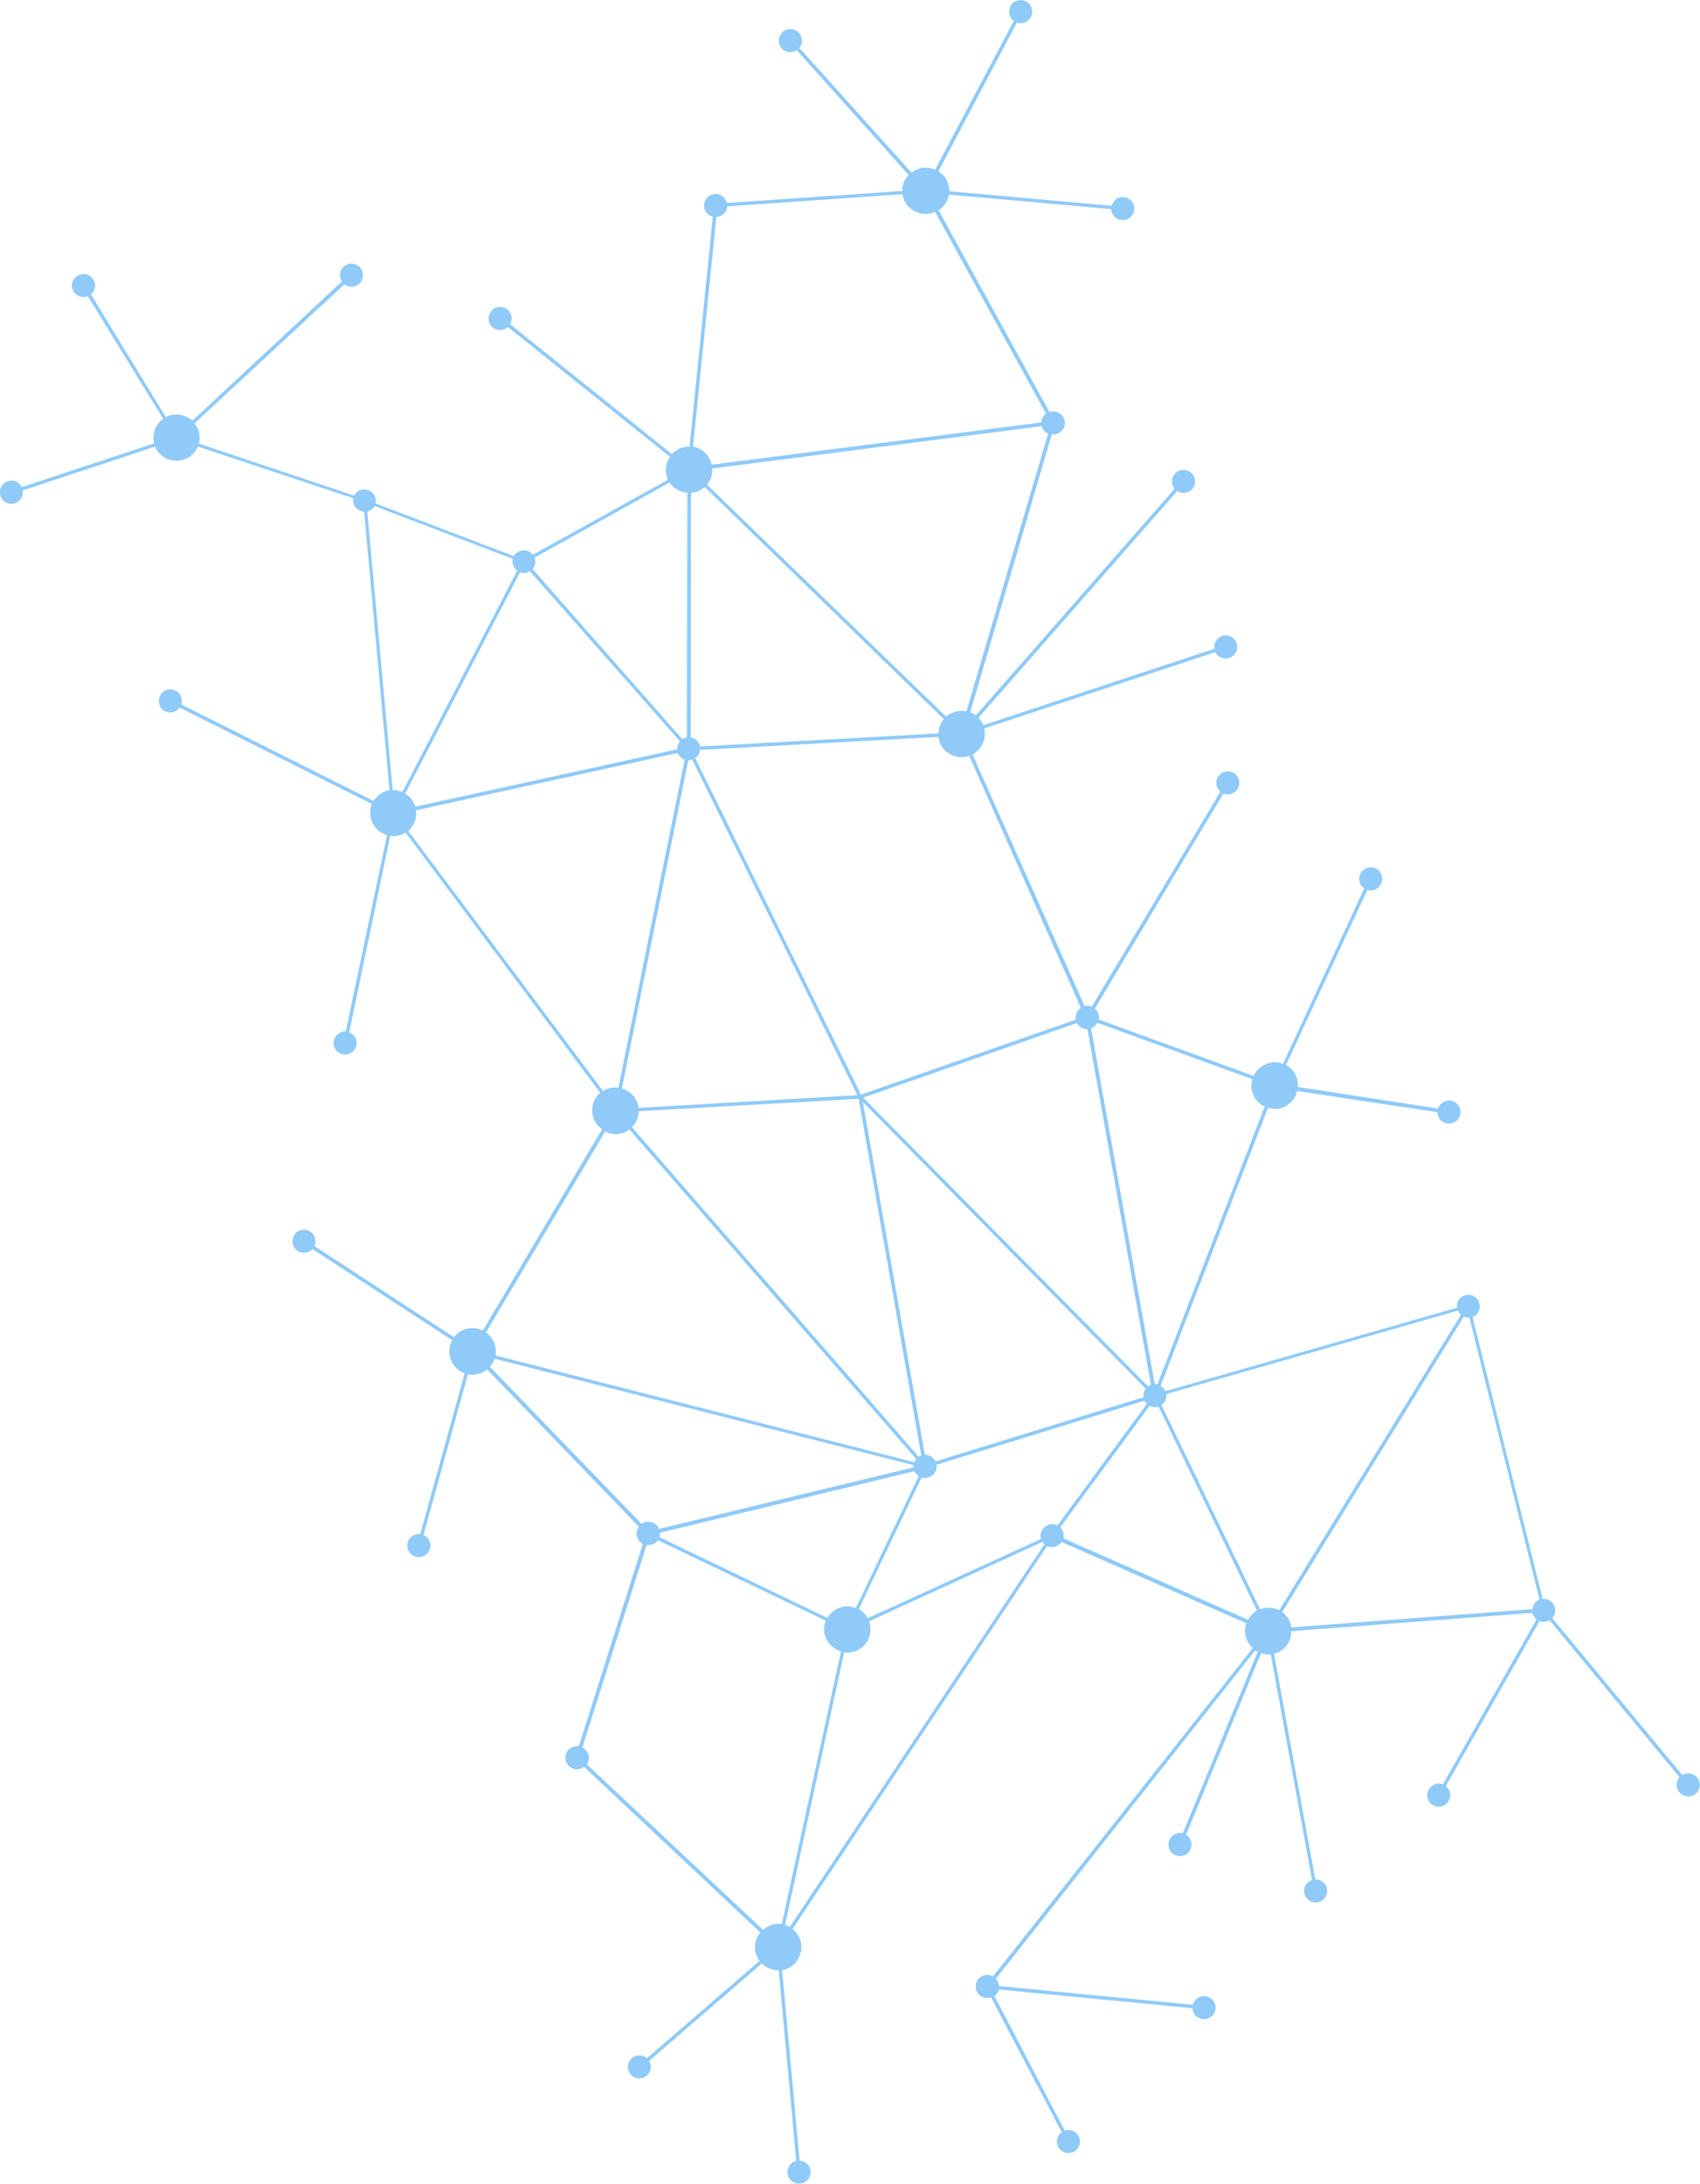 <?xml version="1.0" encoding="utf-8"?>
<!-- Generator: Adobe Illustrator 20.0.0, SVG Export Plug-In . SVG Version: 6.00 Build 0)  -->
<svg version="1.1" id="svg8" xmlns="http://www.w3.org/2000/svg" xmlns:xlink="http://www.w3.org/1999/xlink" x="0px" y="0px"
	 viewBox="0 0 1462.7 1878.4" style="enable-background:new 0 0 1462.7 1878.4;" xml:space="preserve">
<style type="text/css">
	.st0{opacity:0.5;fill:#2196F3;enable-background:new    ;}
</style>
<path class="st0" d="M62.6,249.3c2,5.1,7.8,7.5,12.9,5.5c0,0,0,0,0.1,0l64.8,105.5c-6.6,4.8-9.8,13.1-7.7,21.1L18.8,419
	c-2.3-4.6-7.7-6.8-12.7-4.7c-5.1,2-7.5,7.8-5.5,12.9c2,5.1,7.8,7.5,12.9,5.5c4.4-1.8,6.8-6.3,6-10.8l113.9-37.7
	c4.2,10,15.9,14.8,25.9,10.7c5.1-2,8.9-5.9,10.9-10.8L304,428.6c-0.3,1.7-0.2,3.6,0.6,5.5c1.5,3.7,4.9,5.9,8.7,6.1l21.8,239.5
	c-1.4,0.3-2.8,0.6-4.1,1.2c-4.1,1.7-7.4,4.7-9.6,8.1l-165.4-83c0.7-2.1,0.6-4.5-0.3-6.8c-2-5.1-7.8-7.5-12.9-5.5
	c-5,2.1-7.4,7.9-5.5,12.9s7.8,7.5,12.9,5.5c1.9-0.8,3.2-2,4.3-3.5l165.5,83c-1.9,4.6-2,10,0,15.2c2.4,5.8,7.3,9.9,13,11.6
	l-35.5,168.8c-1.5-0.1-3,0.1-4.3,0.8c-5,2.1-7.4,7.9-5.5,12.9c2,5.1,7.8,7.5,12.9,5.5c5.1-2,7.5-7.8,5.5-12.9
	c-1.1-2.7-3.1-4.5-5.6-5.5l35.2-169c3.4,0.5,6.8,0.2,10.2-1.2c1.1-0.5,2.2-1,3.1-1.6l167.4,223.8c-6.3,5.5-8.7,14.5-5.4,22.6
	c1.5,3.7,4,6.7,7,8.8l-102.6,173.2c-5-2.6-10.9-2.9-16.5-0.7c-3.4,1.4-6.4,3.6-8.3,6.4l-120.1-78.5c1.1-2.4,1.2-5.2,0.2-7.8
	c-2-5.1-7.8-7.5-12.9-5.5c-5.2,2-7.4,7.9-5.5,12.9c2,5.1,7.8,7.5,12.9,5.5c1.4-0.5,2.6-1.5,3.6-2.5l120.2,78.4
	c-2.7,5.1-3.3,11.4-1,17.2c2.3,5.4,6.6,9.4,11.8,11.3l-38.2,138.3c-1.6-0.2-3.2,0-4.9,0.7c-5.1,2-7.5,7.8-5.5,12.9
	c2,5.2,7.8,7.5,12.9,5.5c5.1-2,7.5-7.8,5.5-12.9c-1-2.5-2.9-4.3-5.2-5.4l38.2-138.3c3.7,0.8,7.6,0.5,11.4-1c2-0.8,3.7-1.9,5.3-3
	l130.4,135.3c-2,2.7-2.7,6.3-1.3,9.6c1,2.3,2.6,4.1,4.7,5.1l-55.1,174.1c-1.7-0.2-3.5,0-5.3,0.6c-5.1,2-7.4,7.9-5.5,12.9
	c2,5.1,7.8,7.5,12.9,5.5c0.9-0.3,1.7-0.8,2.4-1.4l151.6,142.5c-4.5,5.5-5.9,13-3,20.1c0.7,1.6,1.5,3,2.5,4.3l-97,83.8
	c-2.7-2.4-6.6-3.2-10.2-1.8c-5,2.1-7.5,7.8-5.5,12.9c2,5.2,7.8,7.5,12.9,5.5c5.1-2,7.5-7.8,5.5-12.9c-0.2-0.6-0.5-1-0.8-1.4l97-83.8
	c3.8,3.7,9,5.9,14.5,5.8l15.1,164c-0.4,0-0.9,0.2-1.3,0.5c-5.1,2-7.5,7.8-5.5,12.9c2,5.1,7.8,7.5,12.9,5.5c5.1-2,7.5-7.8,5.5-12.9
	c-1.5-3.7-4.9-5.9-8.7-6.1l-15-163.9c1.4-0.3,2.8-0.6,4.1-1.2c10.1-4.2,15.1-16,11-26.1c-1.4-3.3-3.7-6.1-6.2-8.1l219-329.4
	c2.4,1.1,5.2,1.2,7.8,0.2c2.1-0.9,3.6-2.3,4.7-3.8l159,70c-1.6,4.5-1.6,9.5,0.4,14.2c1.2,2.8,2.9,5.2,5,7.2l-223.5,282.4
	c-2.6-1.5-5.7-1.8-8.6-0.6c-5.1,2-7.5,7.8-5.5,12.9c2,4.9,7.5,7.3,12.5,5.7l60.8,115.9c-3.6,2.6-5.1,7.3-3.4,11.7
	c2,5.1,7.8,7.5,12.9,5.5c5.2-2,7.5-7.8,5.5-12.9c-2-4.9-7.4-7.2-12.4-5.7l-60.4-115.7c1.8-1.4,3.2-3.3,3.8-5.6l166.6,16.1
	c0,1,0.3,2.2,0.7,3.2c2,5.1,7.8,7.5,12.9,5.5c5.1-2,7.5-7.8,5.5-12.9c-2-5.1-7.8-7.5-12.9-5.5c-3,1.2-5.2,3.8-6,6.7l-166.8-16.1
	c0-1-0.3-2.2-0.7-3.2c-0.5-1.1-1.1-2.1-2-3l223.1-282.4c0.7,0.5,1.5,1,2.2,1.2l-64.4,156c-2-0.6-4-0.4-6.1,0.5
	c-5.1,2-7.5,7.8-5.5,12.9c2,5.1,7.8,7.5,12.9,5.5s7.5-7.8,5.5-12.9c-0.9-2.1-2.3-3.7-4-4.7l64.5-156.1c2.7,0.8,5.5,1.2,8.4,0.9
	l35.5,194.1c-0.2,0.1-0.4,0.1-0.6,0.2c-5,2.1-7.5,7.8-5.5,12.9c2,5.1,7.8,7.5,12.9,5.5c5.1-2,7.5-7.8,5.5-12.9
	c-1.5-4-5.3-6.2-9.5-6.2l-35.5-194.1c0.8-0.3,1.6-0.5,2.5-0.8c7.7-3.1,12.4-10.6,12.4-18.6l207.3-15.8c0.1,0.5,0.2,1,0.6,1.5
	c0.7,1.7,1.7,2.9,3.1,4.1l-80.6,141.9c-2.4-0.9-4.8-0.9-7.3,0.1c-5,2.1-7.4,7.9-5.5,12.9c2,5.1,7.8,7.5,12.9,5.5
	c5.1-2,7.5-7.8,5.5-12.9c-0.7-1.7-1.7-2.9-3.1-4.1l80.6-141.9c2.4,0.9,4.8,0.9,7.3-0.1c0.5-0.2,1-0.3,1.4-0.6l111.8,135
	c-2.5,2.7-3.2,6.8-1.7,10.3c2,5.1,7.8,7.5,12.9,5.5c5.1-2,7.5-7.8,5.5-12.9c-2-5.1-7.8-7.5-12.9-5.5c-0.5,0.2-0.9,0.4-1.5,0.6
	l-111.8-134.9c2.5-2.7,3.3-6.7,1.8-10.4c-1.7-4.1-5.9-6.6-10.1-6.1l-60.3-242.5c5.1-2,7.5-7.8,5.5-12.9c-2-5.1-7.8-7.5-12.9-5.5
	c-4.2,1.7-6.6,6-6,10.4l-250.9,71.8c-0.9-2.1-2.4-3.4-4.1-4.5L1091,953c4.3,1.3,8.9,1.3,13.2-0.5c6.2-2.5,10.5-7.9,11.9-14
	l120.7,18.2c0,1.3,0.2,2.4,0.7,3.6c2,5.1,7.8,7.5,12.9,5.5c5.1-2,7.5-7.8,5.5-12.9c-2-5.1-7.8-7.5-12.9-5.5
	c-2.8,1.2-4.8,3.6-5.7,6.2L1116.7,935c0.2-3-0.1-6-1.4-9c-1.8-4.3-4.8-7.7-8.8-9.8l70-150.7c2.1,0.6,4.3,0.6,6.6-0.3
	c5.1-2,7.5-7.8,5.5-12.9c-2-5.1-7.8-7.5-12.9-5.5c-5.1,2-7.5,7.8-5.5,12.9c0.8,2,2,3.4,3.7,4.4l-70,151c-4.6-1.7-9.7-1.9-14.6,0.2
	c-4.9,2-8.5,5.7-10.7,10.2l-133.2-48.5c0.3-1.7,0.2-3.8-0.5-5.5c-0.7-1.6-1.6-2.9-2.9-3.8l110.6-185.1c2.4,0.9,5,1,7.5,0
	c5.1-2,7.5-7.8,5.5-12.9c-2-5.1-7.8-7.5-12.9-5.5c-5,2.1-7.4,7.9-5.5,12.9c0.7,1.6,1.6,2.9,2.9,3.8l-110.7,185
	c-1.9-0.8-4.2-1-6.2-0.4L836.8,649c8-4.3,12.1-13.7,10-22.4l198.8-65.6c2.3,4.6,7.7,6.8,12.7,4.7c5.1-2,7.5-7.8,5.5-12.9
	c-2-5.1-7.8-7.5-12.9-5.5c-4.3,1.8-6.8,6.3-6,10.8l-198.8,65.7c-1-2.4-2.5-4.6-4.2-6.3l171-195.1c2.6,1.7,5.9,2.1,9.1,0.9
	c5.1-2,7.5-7.8,5.5-12.9s-7.8-7.5-12.9-5.5c-5,2.1-7.5,7.8-5.5,12.9c0.4,1,0.9,1.8,1.6,2.6l-171.1,195c-1.6-1.2-3.1-2.1-4.8-2.6
	l70.2-239.2c1.6,0.2,3.3,0.1,5-0.6c5.1-2,7.5-7.8,5.5-12.9c-2.1-5-7.5-7.4-12.5-5.6l-95.4-173.6c4.7-3.1,7.9-8.1,8.8-13.5
	l139.7,12.5c0,1,0.3,2.2,0.7,3.2c2,5.1,7.8,7.5,12.9,5.5c5.1-2,7.5-7.8,5.5-12.9c-2-5.1-7.8-7.5-12.9-5.5c-3,1.2-5.1,3.8-5.8,6.8
	l-139.7-12.5c0-2.6-0.5-5.1-1.5-7.8c-1.5-4-4.4-7.2-7.9-9.3L875,19.4c2.1,0.7,4.6,0.8,6.9-0.2c5.1-2,7.5-7.8,5.5-12.9
	c-2-5.1-7.8-7.5-12.9-5.5c-5.1,2-7.5,7.8-5.5,12.9c0.7,1.8,1.8,3.3,3.3,4.3L804.5,146c-4.8-2.1-10.4-2.4-15.5-0.3
	c-1.8,0.7-3.3,1.7-4.8,2.7L687.8,41.2c2.2-2.6,2.9-6.4,1.4-10c-2-5.1-7.8-7.5-12.9-5.5c-5,2.1-7.5,7.8-5.5,12.9
	c2,5.1,7.8,7.5,12.9,5.5c0.7-0.3,1.2-0.6,1.8-0.9l96.3,107.3c-3.6,3.7-5.5,8.5-5.5,13.8l-150.8,10.3c-0.1-0.5-0.3-1.1-0.6-1.5
	c-2-5.1-7.8-7.5-12.9-5.5c-5.1,2-7.5,7.8-5.5,12.9c1.2,3,3.8,5.1,6.8,5.8l-20,198c-2.8-0.1-5.5,0.3-8.1,1.4
	c-2.8,1.2-5.1,2.8-7.1,4.9L438.9,278.9c1.5-2.6,1.8-5.7,0.6-8.6c-2-5.1-7.8-7.5-12.9-5.5c-5.2,2-7.5,7.8-5.5,12.9
	c2,5.2,7.8,7.5,12.9,5.5c1.1-0.5,2.1-1.1,3-1.9l139.4,111.6c-3.6,5.3-4.7,12.4-2,18.9c0.1,0.3,0.2,0.6,0.3,0.9l-116.2,64.5
	c-2.6-3.4-7.3-4.8-11.6-3.1c-2.2,0.9-3.8,2.4-4.9,4.3l-118.9-45.4c0.5-2,0.3-3.9-0.5-5.8c-2-5.1-7.8-7.5-12.9-5.5
	c-2.3,0.9-4,2.7-5,4.6l-133.6-44.7c1.1-3.9,0.9-8.4-0.8-12.5c-0.8-1.9-1.7-3.4-2.9-4.9l128.9-119.6c2.6,2.2,6.5,2.7,9.8,1.3
	c5.1-2,7.5-7.8,5.5-12.9c-2-5.1-7.8-7.5-12.9-5.5c-5,2.1-7.5,7.8-5.5,12.9c0.3,0.7,0.7,1.3,0.9,1.8L165.5,361.9
	c-5.6-5.1-13.7-6.9-21.2-3.9c-0.6,0.2-1.1,0.5-1.6,0.8L78.2,253.2c3.3-2.8,4.5-7.2,2.9-11.2c-2-5.1-7.8-7.5-12.9-5.5
	C63,238.6,60.5,244.3,62.6,249.3z M316,440.1c0.4,0,0.9-0.2,1.3-0.5c2.2-0.9,3.9-2.4,5-4.3l118.9,45.4c-0.5,2-0.3,3.9,0.5,5.8
	c0.7,1.8,1.8,3.3,3.4,4.2l-98.9,190.5c-2.6-1-5.3-1.7-8.3-1.6L316,440.1z M606.3,418.9l205.8,199.7c-2.9,3.4-4.6,7.9-4.6,12.3
	l-205.1,11.2c-0.1-0.6-0.3-1.2-0.5-1.7c-1.4-3.3-4.3-5.5-7.6-6.1l0.3-210.4c2-0.2,4.1-0.6,6.1-1.3
	C602.6,421.7,604.6,420.5,606.3,418.9z M1078.2,941.4c1.9,4.8,5.5,8.5,10,10.4l-92.3,238.9c-0.7-0.1-1.6-0.2-2.4-0.3l-54.7-305.9
	c0.2-0.1,0.3-0.1,0.5-0.2c2.3-0.9,3.9-2.6,4.9-4.5l133.3,48.5C1076.3,932.7,1076.4,937.2,1078.2,941.4z M1256.9,1131.1l-156.3,254.1
	c-4.9-2.6-10.8-3-16.4-0.9l-84.8-175.7c3-2.1,4.7-5.7,4.1-9.4l250.9-71.8C1255,1128.9,1256,1130,1256.9,1131.1z M567.3,1322.2
	c0.4-1.2,0.5-2.5,0.4-3.7l219.2-53c0.8,1.9,2,3.2,3.5,4.3l-54,113.4c-4.6-1.8-9.9-2-14.8,0.1c-4.2,1.7-7.5,4.8-9.7,8.5L567.3,1322.2
	z M595.6,653.5l142.1,288.6L549.4,953c-0.2-1.6-0.6-3.4-1.2-5c-2.5-5.9-7.4-10.1-13.1-11.7L592.2,654
	C593.3,654,594.3,653.9,595.6,653.5z M926.6,880c1.8,3.4,5.3,5.4,9,5.3l54.7,305.9c-0.2,0.1-0.3,0.1-0.5,0.2c-0.7,0.4-1.5,0.6-2,1.2
	L742.7,944.2L926.6,880z M804.9,1257.1c-1.7-3.6-5.3-5.7-9.1-5.6l-53.4-303.5l243.4,246.6c-1.6,2-2.3,4.7-1.9,7.3L804.9,1257.1z
	 M549.6,955.9l189.2-10.7l53.9,306.9c-0.2,0.1-0.4,0.1-0.6,0.2c-0.6,0.2-1.1,0.6-1.5,0.9L543.7,969.6
	C547.4,966,549.5,961.1,549.6,955.9z M739,1384.1l54-113.2c2.1,0.7,4.4,0.5,6.7-0.3c4.3-1.8,6.8-6.2,6.1-10.6l179-55.1
	c0.5,1,1.1,1.9,1.9,2.8l-76.9,104.5c-2.6-1.4-5.5-1.5-8.4-0.3c-4.6,1.9-7.1,7-5.7,11.9l-149.2,68.3
	C744.7,1388.5,742.1,1386,739,1384.1z M914.5,1317c-0.6-1.3-1.2-2.3-2.2-3.2l76.9-104.5c2.2,1.2,5,1.5,7.6,0.6l84.7,175.6
	c-3.4,1.9-5.9,4.6-7.5,7.9l-159-70.1C915.4,1321.3,915.3,1319.2,914.5,1317z M925.7,877.1l-184.9,64.5L598.2,652.2
	c2.5-1.8,3.9-4.4,4.1-7.1l205.1-11.2c0.2,1.6,0.6,3.4,1.3,5c4,9.9,15.3,14.9,25.2,11.3L930,867C926.7,869.2,925,873.1,925.7,877.1z
	 M582.6,644.6l-225.2,49.3c-0.1-0.6-0.4-1.2-0.7-1.8c-1.6-4-4.6-7.3-8.1-9.4l98.8-190.3c2.1,0.7,4.6,0.8,6.9-0.2
	c0.6-0.2,1.1-0.6,1.5-0.9L585,637.6C583.4,639.7,582.4,642.2,582.6,644.6z M351.3,714.8c5-4.4,7.6-11.2,6.6-17.8l225.2-49.3
	c0,0.1,0,0.1,0.1,0.2c1.1,2.7,3.2,4.6,5.9,5.6l-57,282.1c-3.3-0.4-6.7,0-10,1.2c-1.1,0.5-2.3,1-3.2,1.7L351.3,714.8z M520.7,973.4
	c5,2.6,10.9,2.9,16.5,0.7c1.6-0.7,3-1.5,4.3-2.5l246.9,283.6c-0.6,0.8-1.2,1.7-1.6,2.6L426.3,1166c0.6-3.5,0.3-7.3-1.2-11
	c-1.5-3.7-4-6.7-7-8.8L520.7,973.4z M421.6,1175.8c1.8-2,3.1-4.4,4.1-7l360.5,91.6c-0.1,0.6,0,1.2,0,1.8l-219.2,53
	c-2-5.1-7.8-7.5-12.9-5.5c-0.7,0.4-1.5,0.6-2,1.2L421.6,1175.8z M504.9,1517.7c1.9-2.7,2.4-6.1,1-9.4c-1-2.3-2.8-4.2-4.8-5.2
	l55.3-174.1c1.7,0.2,3.5,0,5.3-0.6c1.9-0.8,3.3-2,4.4-3.5l144.4,69.2c-1.8,4.6-2,9.9,0.1,14.8c2.4,5.8,7.3,9.8,13,11.6l-50.9,234.5
	c-3.5-0.4-6.9-0.2-10.3,1.3c-2.3,0.9-4.1,2.3-5.9,3.7L504.9,1517.7z M679.6,1657.5c-1.3-0.7-2.6-1.2-4.1-1.7l50.8-234.4
	c3.4,0.5,6.8,0.2,10.3-1.3c10-4,14.9-15.4,11.2-25.5l149.2-68.3c0.5,0.6,0.9,1.3,1.7,1.9L679.6,1657.5z M1111.1,1399.9
	c-0.2-1.6-0.6-2.9-1.1-4.5c-1.4-3.6-3.8-6.5-6.8-8.6l156.3-254.2c1.5,0.6,3.1,0.9,4.8,0.8l60.3,242.5c-3.5,1.5-5.8,4.7-6,8.3
	L1111.1,1399.9z M814.1,616.5L608.3,416.9c3.2-3.9,4.9-8.7,4.5-13.9l283.6-36.4c0.1,0.4,0.2,0.7,0.3,1.1c1,2.4,2.8,4.3,5.1,5.3
	l-70.3,239c-3.8-0.8-7.9-0.6-11.8,1C817.7,613.7,815.7,614.9,814.1,616.5z M616.4,186.5c1,0.1,2.2-0.2,3.2-0.6
	c3.6-1.4,5.9-4.7,6.1-8.4l150.8-10.4c0.2,1.6,0.6,3,1.2,4.5c4.2,10.1,16,15.1,26.1,11c0.3-0.1,0.5-0.2,0.7-0.4l95.4,173.5
	c-2.3,1.9-3.9,4.6-3.9,7.7l-283.6,36.3c-0.3-1.2-0.6-2.3-1.1-3.4c-2.7-6.6-8.4-10.9-15-12.2L616.4,186.5z M591.4,423.9L591,634.4
	c-0.9,0.2-1.5,0.2-2.3,0.6c-0.6,0.2-1.1,0.6-1.5,0.9l-129-146.4c2.2-2.6,3-6.3,1.7-9.8L576,415.1
	C579.7,420.2,585.4,423.4,591.4,423.9z"/>
</svg>
